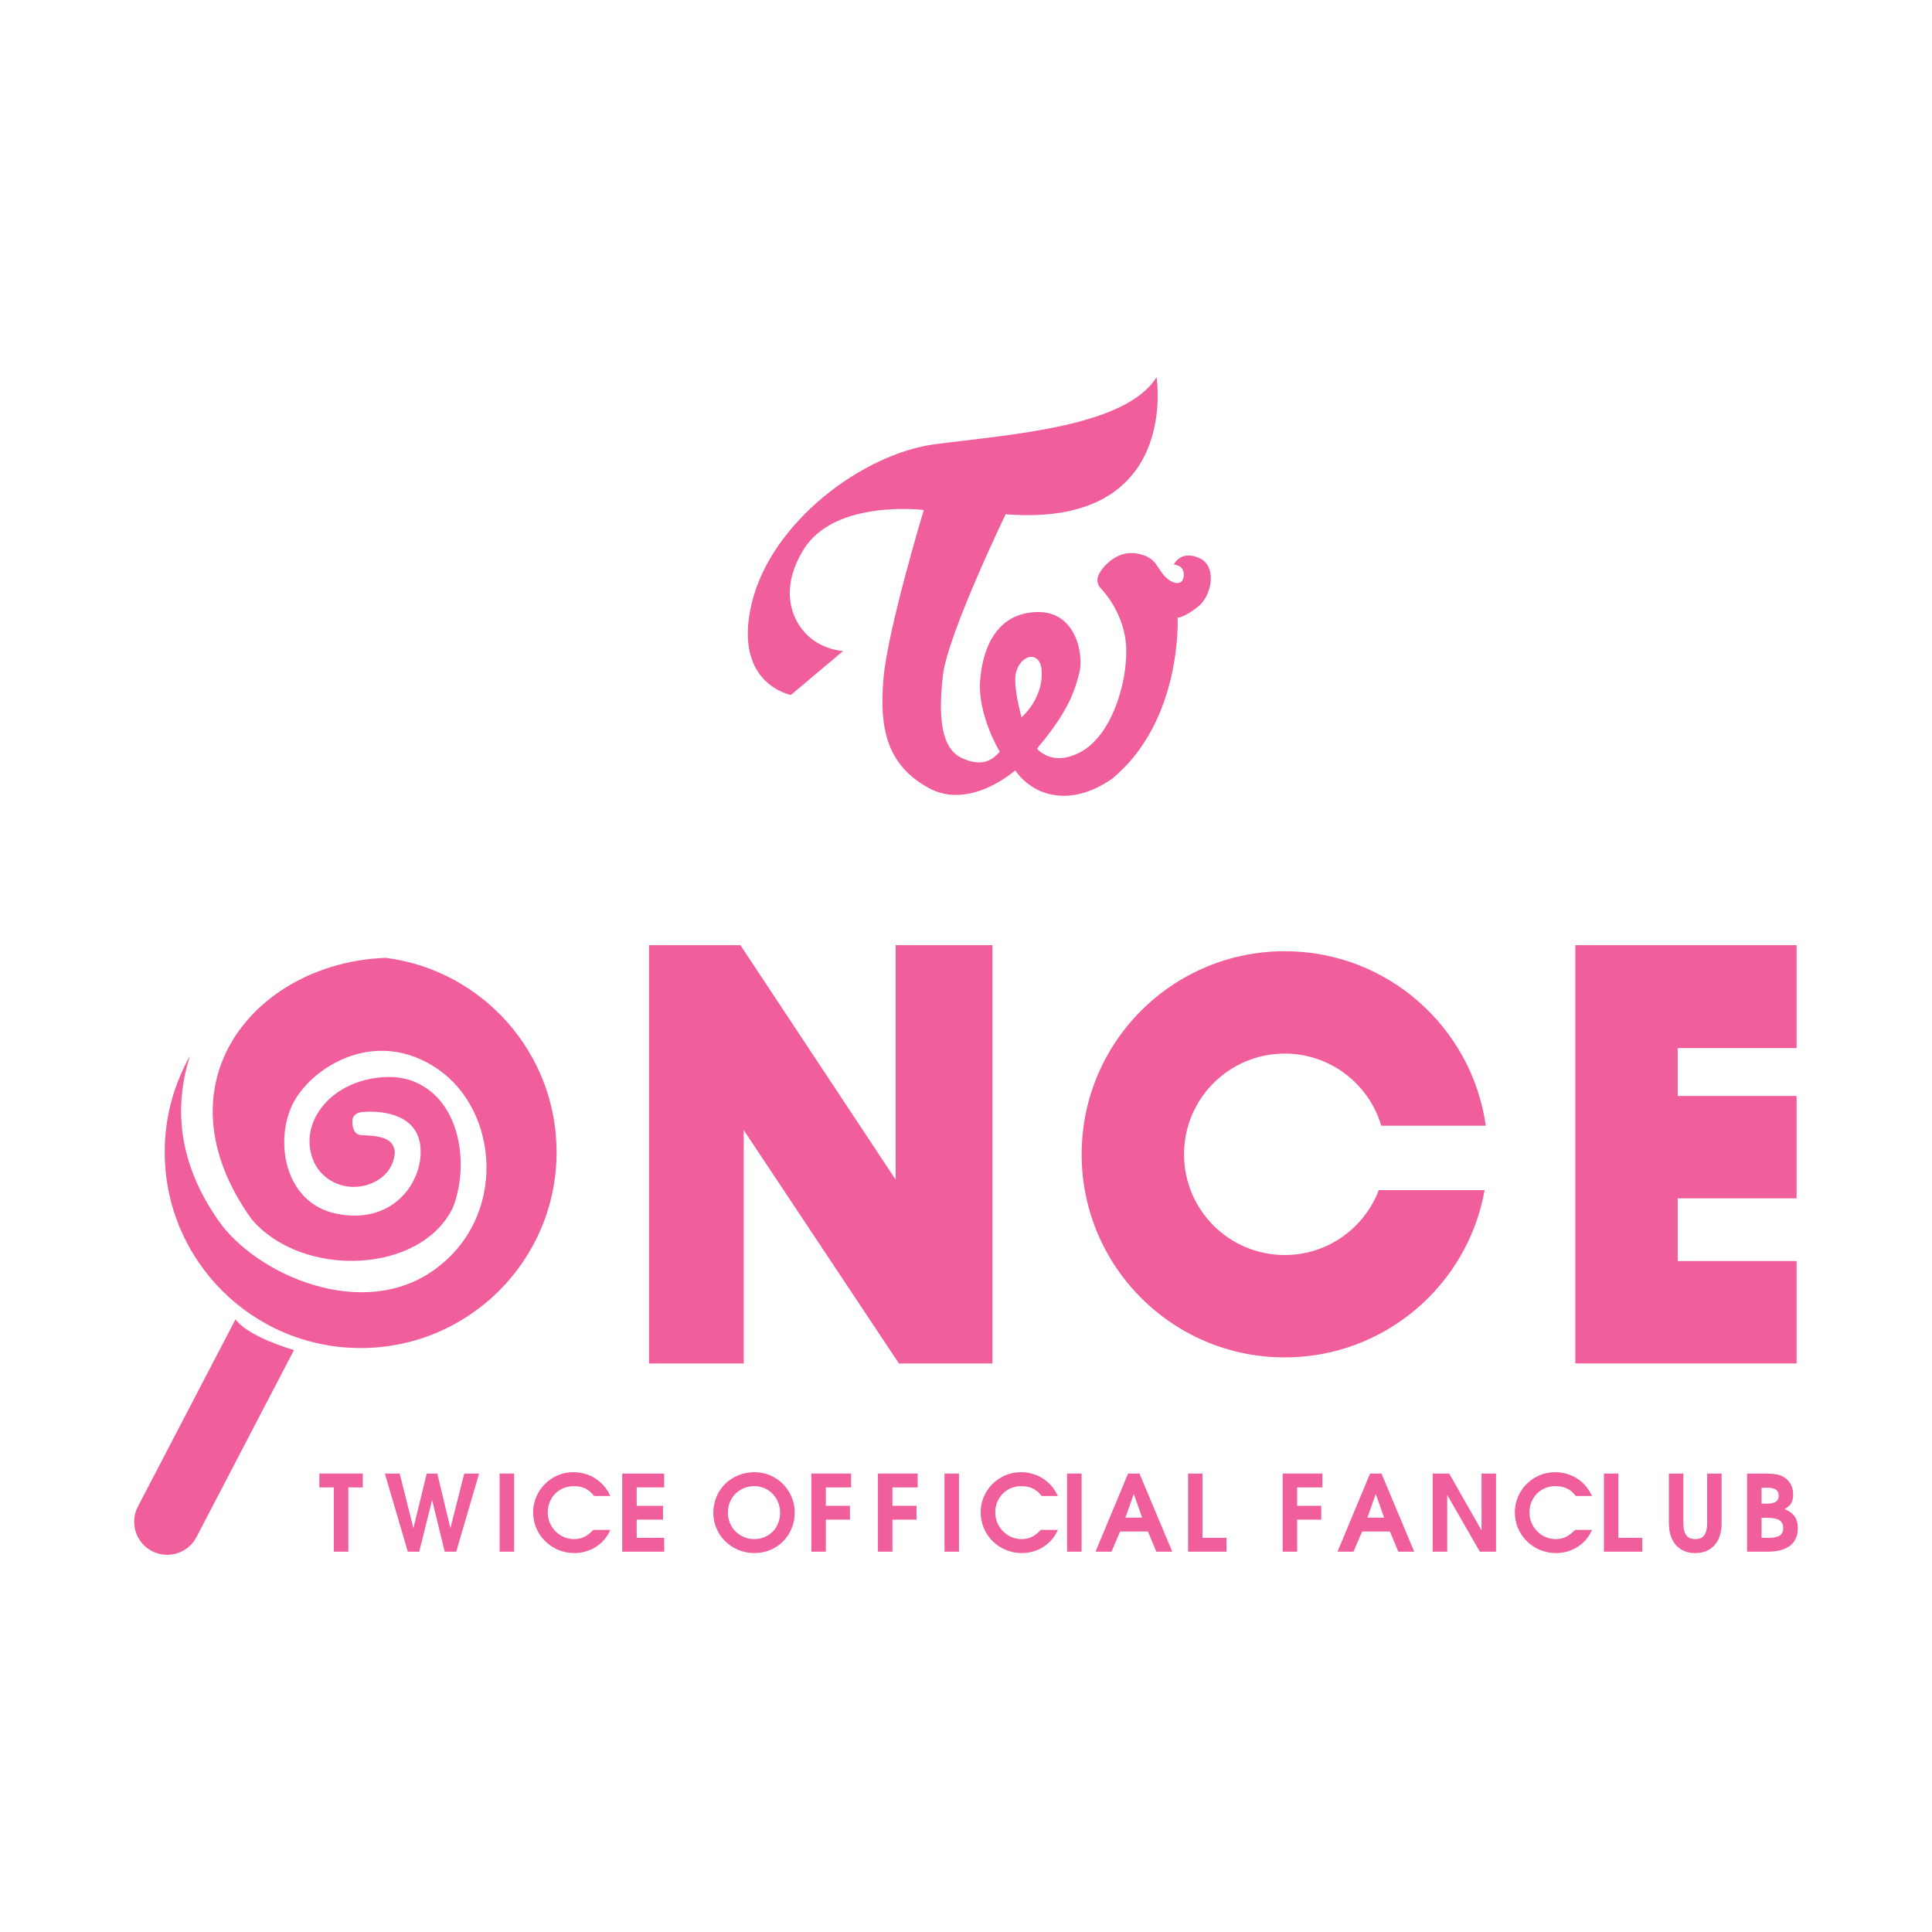 <?xml version="1.0" encoding="iso-8859-1"?>
<!-- Generator: Adobe Illustrator 22.0.1, SVG Export Plug-In . SVG Version: 6.00 Build 0)  -->
<svg version="1.1" id="Layer_1" xmlns="http://www.w3.org/2000/svg" xmlns:xlink="http://www.w3.org/1999/xlink" x="0px" y="0px"
	 viewBox="0 0 288 288" style="enable-background:new 0 0 288 288;" xml:space="preserve">
<g>
	<g>
		<path style="fill:#F05E9C;" d="M51.924,221.725v9.581h-2.159v-9.581h-2.158v-2.064h6.476v2.064H51.924z"/>
		<path style="fill:#F05E9C;" d="M68.009,231.307h-1.717l-1.876-7.706l-1.922,7.706h-1.703l-3.419-11.646h2.206l2.049,8.132
			l1.985-8.132h1.576l1.955,8.132l2.064-8.132h2.207L68.009,231.307z"/>
		<path style="fill:#F05E9C;" d="M74.48,231.307v-11.646h2.158v11.646H74.48z"/>
		<path style="fill:#F05E9C;" d="M85.603,231.512c-3.405,0-6.13-2.71-6.13-6.067c0-3.293,2.695-5.988,5.988-5.988
			c2.396,0,4.491,1.293,5.516,3.546h-2.411c-0.787-1.024-1.702-1.465-3.057-1.465c-2.222,0-3.86,1.733-3.86,3.924
			c0,2.175,1.764,3.971,3.908,3.971c1.118,0,1.938-0.378,2.883-1.371h2.537C90.063,230.188,87.983,231.512,85.603,231.512z"/>
		<path style="fill:#F05E9C;" d="M92.753,231.307v-11.646h6.256v2.064h-4.098v2.742h3.924v2.064h-3.924v2.711h4.098v2.064H92.753z"
			/>
		<path style="fill:#F05E9C;" d="M112.461,231.512c-3.42,0-6.13-2.663-6.13-6.02c0-3.404,2.679-6.036,6.146-6.036
			c3.325,0,5.989,2.695,5.989,6.02C118.465,228.88,115.849,231.512,112.461,231.512z M112.444,221.536
			c-2.237,0-3.939,1.702-3.939,3.955c0,2.206,1.733,3.94,3.939,3.94c2.207,0,3.846-1.686,3.846-3.924
			C116.29,223.27,114.604,221.536,112.444,221.536z"/>
		<path style="fill:#F05E9C;" d="M123.108,221.725v2.742h3.593v2.064h-3.593v4.775h-2.158v-11.646h5.924v2.064H123.108z"/>
		<path style="fill:#F05E9C;" d="M133.032,221.725v2.742h3.593v2.064h-3.593v4.775h-2.158v-11.646h5.924v2.064H133.032z"/>
		<path style="fill:#F05E9C;" d="M140.798,231.307v-11.646h2.158v11.646H140.798z"/>
		<path style="fill:#F05E9C;" d="M152.315,231.512c-3.405,0-6.13-2.71-6.13-6.067c0-3.293,2.695-5.988,5.988-5.988
			c2.396,0,4.491,1.293,5.516,3.546h-2.411c-0.787-1.024-1.702-1.465-3.057-1.465c-2.222,0-3.86,1.733-3.86,3.924
			c0,2.175,1.764,3.971,3.908,3.971c1.118,0,1.938-0.378,2.883-1.371h2.537C156.774,230.188,154.695,231.512,152.315,231.512z"/>
		<path style="fill:#F05E9C;" d="M159.07,231.307v-11.646h2.158v11.646H159.07z"/>
		<path style="fill:#F05E9C;" d="M172.368,231.307l-1.245-3.01h-4.144l-1.292,3.01h-2.38l4.853-11.646h1.702l4.885,11.646H172.368z
			 M169.012,222.702l-1.245,3.53h2.49L169.012,222.702z"/>
		<path style="fill:#F05E9C;" d="M177.107,231.307v-11.646h2.158v9.581h3.561v2.064H177.107z"/>
		<path style="fill:#F05E9C;" d="M193.363,221.725v2.742h3.593v2.064h-3.593v4.775h-2.158v-11.646h5.924v2.064H193.363z"/>
		<path style="fill:#F05E9C;" d="M208.441,231.307l-1.245-3.01h-4.144l-1.292,3.01h-2.38l4.853-11.646h1.702l4.885,11.646H208.441z
			 M205.084,222.702l-1.245,3.53h2.49L205.084,222.702z"/>
		<path style="fill:#F05E9C;" d="M220.601,231.307l-4.87-8.463v8.463h-2.158v-11.646h2.458l4.822,8.478v-8.478h2.159v11.646H220.601
			z"/>
		<path style="fill:#F05E9C;" d="M231.943,231.512c-3.405,0-6.13-2.71-6.13-6.067c0-3.293,2.695-5.988,5.988-5.988
			c2.396,0,4.491,1.293,5.516,3.546h-2.411c-0.787-1.024-1.702-1.465-3.057-1.465c-2.222,0-3.86,1.733-3.86,3.924
			c0,2.175,1.764,3.971,3.908,3.971c1.118,0,1.938-0.378,2.883-1.371h2.537C236.402,230.188,234.322,231.512,231.943,231.512z"/>
		<path style="fill:#F05E9C;" d="M239.092,231.307v-11.646h2.158v9.581h3.561v2.064H239.092z"/>
		<path style="fill:#F05E9C;" d="M252.703,231.512c-2.285,0-3.924-1.513-3.924-4.476v-7.375h2.158v7.375
			c0,1.812,0.678,2.395,1.781,2.395c1.072,0,1.765-0.567,1.765-2.395v-7.375h2.158v7.375
			C256.642,230.015,255.004,231.512,252.703,231.512z"/>
		<path style="fill:#F05E9C;" d="M263.541,231.307h-3.105v-11.646h2.395c1.734,0,2.458,0.126,3.152,0.567
			c0.835,0.536,1.324,1.45,1.324,2.537c0,1.087-0.362,1.702-1.292,2.19c1.482,0.615,1.985,1.497,1.985,2.884
			C268,229.967,266.535,231.307,263.541,231.307z M263.477,221.772h-0.883v2.38h0.693c1.309,0,1.859-0.362,1.859-1.197
			C265.147,222.151,264.596,221.772,263.477,221.772z M263.619,226.264h-1.024v2.979h1.072c1.512,0,2.158-0.441,2.158-1.45
			C265.825,226.752,265.117,226.264,263.619,226.264z"/>
	</g>
	<path style="fill:#F05E9C;" d="M82.97,171.743c0,16.131-13.077,29.208-29.208,29.208c-16.131,0-29.208-13.077-29.208-29.208
		c0-5.217,1.374-10.11,3.771-14.349c-2.689,8.418-1.303,16.656,4.269,24.605c5.579,7.958,21.414,15.096,32.243,7.22
		c10.83-7.876,9.517-23.629,0.41-29.864c-9.107-6.235-18.46-0.492-21.414,4.841c-2.954,5.333-1.723,15.096,6.357,16.737
		s12.514-4.266,12.514-9.189c0.082-6.892-8.451-5.989-8.451-5.989s-1.805-0.054-1.723,1.477c0,1.969,1.231,1.969,1.231,1.969
		c2.066,0.142,4.923,0.082,5.087,2.543c-0.164,3.938-4.592,6.023-8.18,4.866c-1.727-0.557-3.181-1.824-3.905-3.488
		c-2.384-5.478,2.276-12.001,10.343-12.548c1.61-0.109,3.252,0.075,4.737,0.706c6.927,2.944,8.082,12.424,5.703,18.669
		c-4.759,10.009-22.48,10.666-30.028,1.805c-14.602-20.344,0.661-38.294,19.999-38.969C71.873,144.627,82.97,156.885,82.97,171.743z
		 M96.753,140.894v62.354h14.112v-34.787l23.136,34.787h13.947v-62.354h-14.44v34.951l-23.136-34.951H96.753z M191.514,187.085
		c-8.292,0-15.014-6.722-15.014-15.014c0-8.292,6.722-15.014,15.014-15.014c6.809,0,12.551,4.536,14.39,10.748h15.579
		c-2.074-14.699-14.698-26.008-29.969-26.008c-16.72,0-30.274,13.554-30.274,30.274c0,16.72,13.554,30.274,30.274,30.274
		c14.899,0,27.276-10.766,29.796-24.941h-15.775C203.382,183.059,197.925,187.085,191.514,187.085z M267.815,156.236v-15.342
		h-17.722h-15.26v15.342v7.138v15.26v9.353v15.26h15.26h17.722v-15.26h-17.722v-9.353h17.722v-15.26h-17.722v-7.138H267.815z"/>
	<path style="fill:#F05E9C;" d="M22.648,231.217L22.648,231.217c-2.411-1.257-3.346-4.23-2.089-6.641l14.545-27.898
		c1.479,1.989,5.767,3.721,8.72,4.571l-14.535,27.879C28.032,231.538,25.059,232.474,22.648,231.217z"/>
	<path style="fill:#F05E9C;" d="M178.714,83.156c-2.772-1.162-3.723,0.977-3.723,0.977c0.653,0.145,1.267,0.317,1.452,1.188
		c0.211,1.848-1.188,2.007-2.482,0.898c-1.663-1.479-1.294-3.01-4.277-3.67c-2.984-0.66-5.201,1.743-5.861,3.036
		c-0.66,1.294,0.29,2.139,0.29,2.139s3.696,3.67,3.776,9.135s-2.376,12.832-6.733,15.208c-4.356,2.376-6.574-0.475-6.574-0.475
		c4.832-5.703,5.703-8.871,6.337-11.406c0.634-2.535-0.475-9.109-6.337-8.951c-5.861,0.158-8.079,5.069-8.475,10.218
		s2.931,10.614,2.931,10.614c-1.03,1.109-2.455,2.376-5.624,0.951c-3.168-1.426-3.564-6.257-2.852-12.357
		c0.713-6.099,9.347-24,9.347-24c26.139,2.059,22.495-20.436,22.495-20.436c-4.594,7.446-22.02,8.555-32.951,9.98
		c-10.931,1.426-24.555,11.723-27.406,23.763c-2.852,12.04,5.861,13.624,5.861,13.624l7.762-6.535
		c-3.366-0.356-5.228-2.178-5.861-2.97c0,0-4.673-4.673,0-12.198c4.673-7.525,17.901-5.861,17.901-5.861s-5.386,17.743-6.02,25.188
		c-0.634,7.446,0.554,12.832,6.733,16.238c6.178,3.406,12.911-2.614,12.911-2.614c2.535,3.644,8,5.703,14.416,1.267
		c10.535-8.634,9.796-24.027,9.796-24.027s0.924,0.026,3.036-1.637C180.694,88.78,181.486,84.317,178.714,83.156z M152.285,106.918
		c0,0-0.951-3.274-0.951-5.597s1.637-3.644,2.693-3.38c1.056,0.264,1.419,1.531,1.215,3.432
		C155.056,103.101,154.08,105.281,152.285,106.918z"/>
</g>
</svg>
